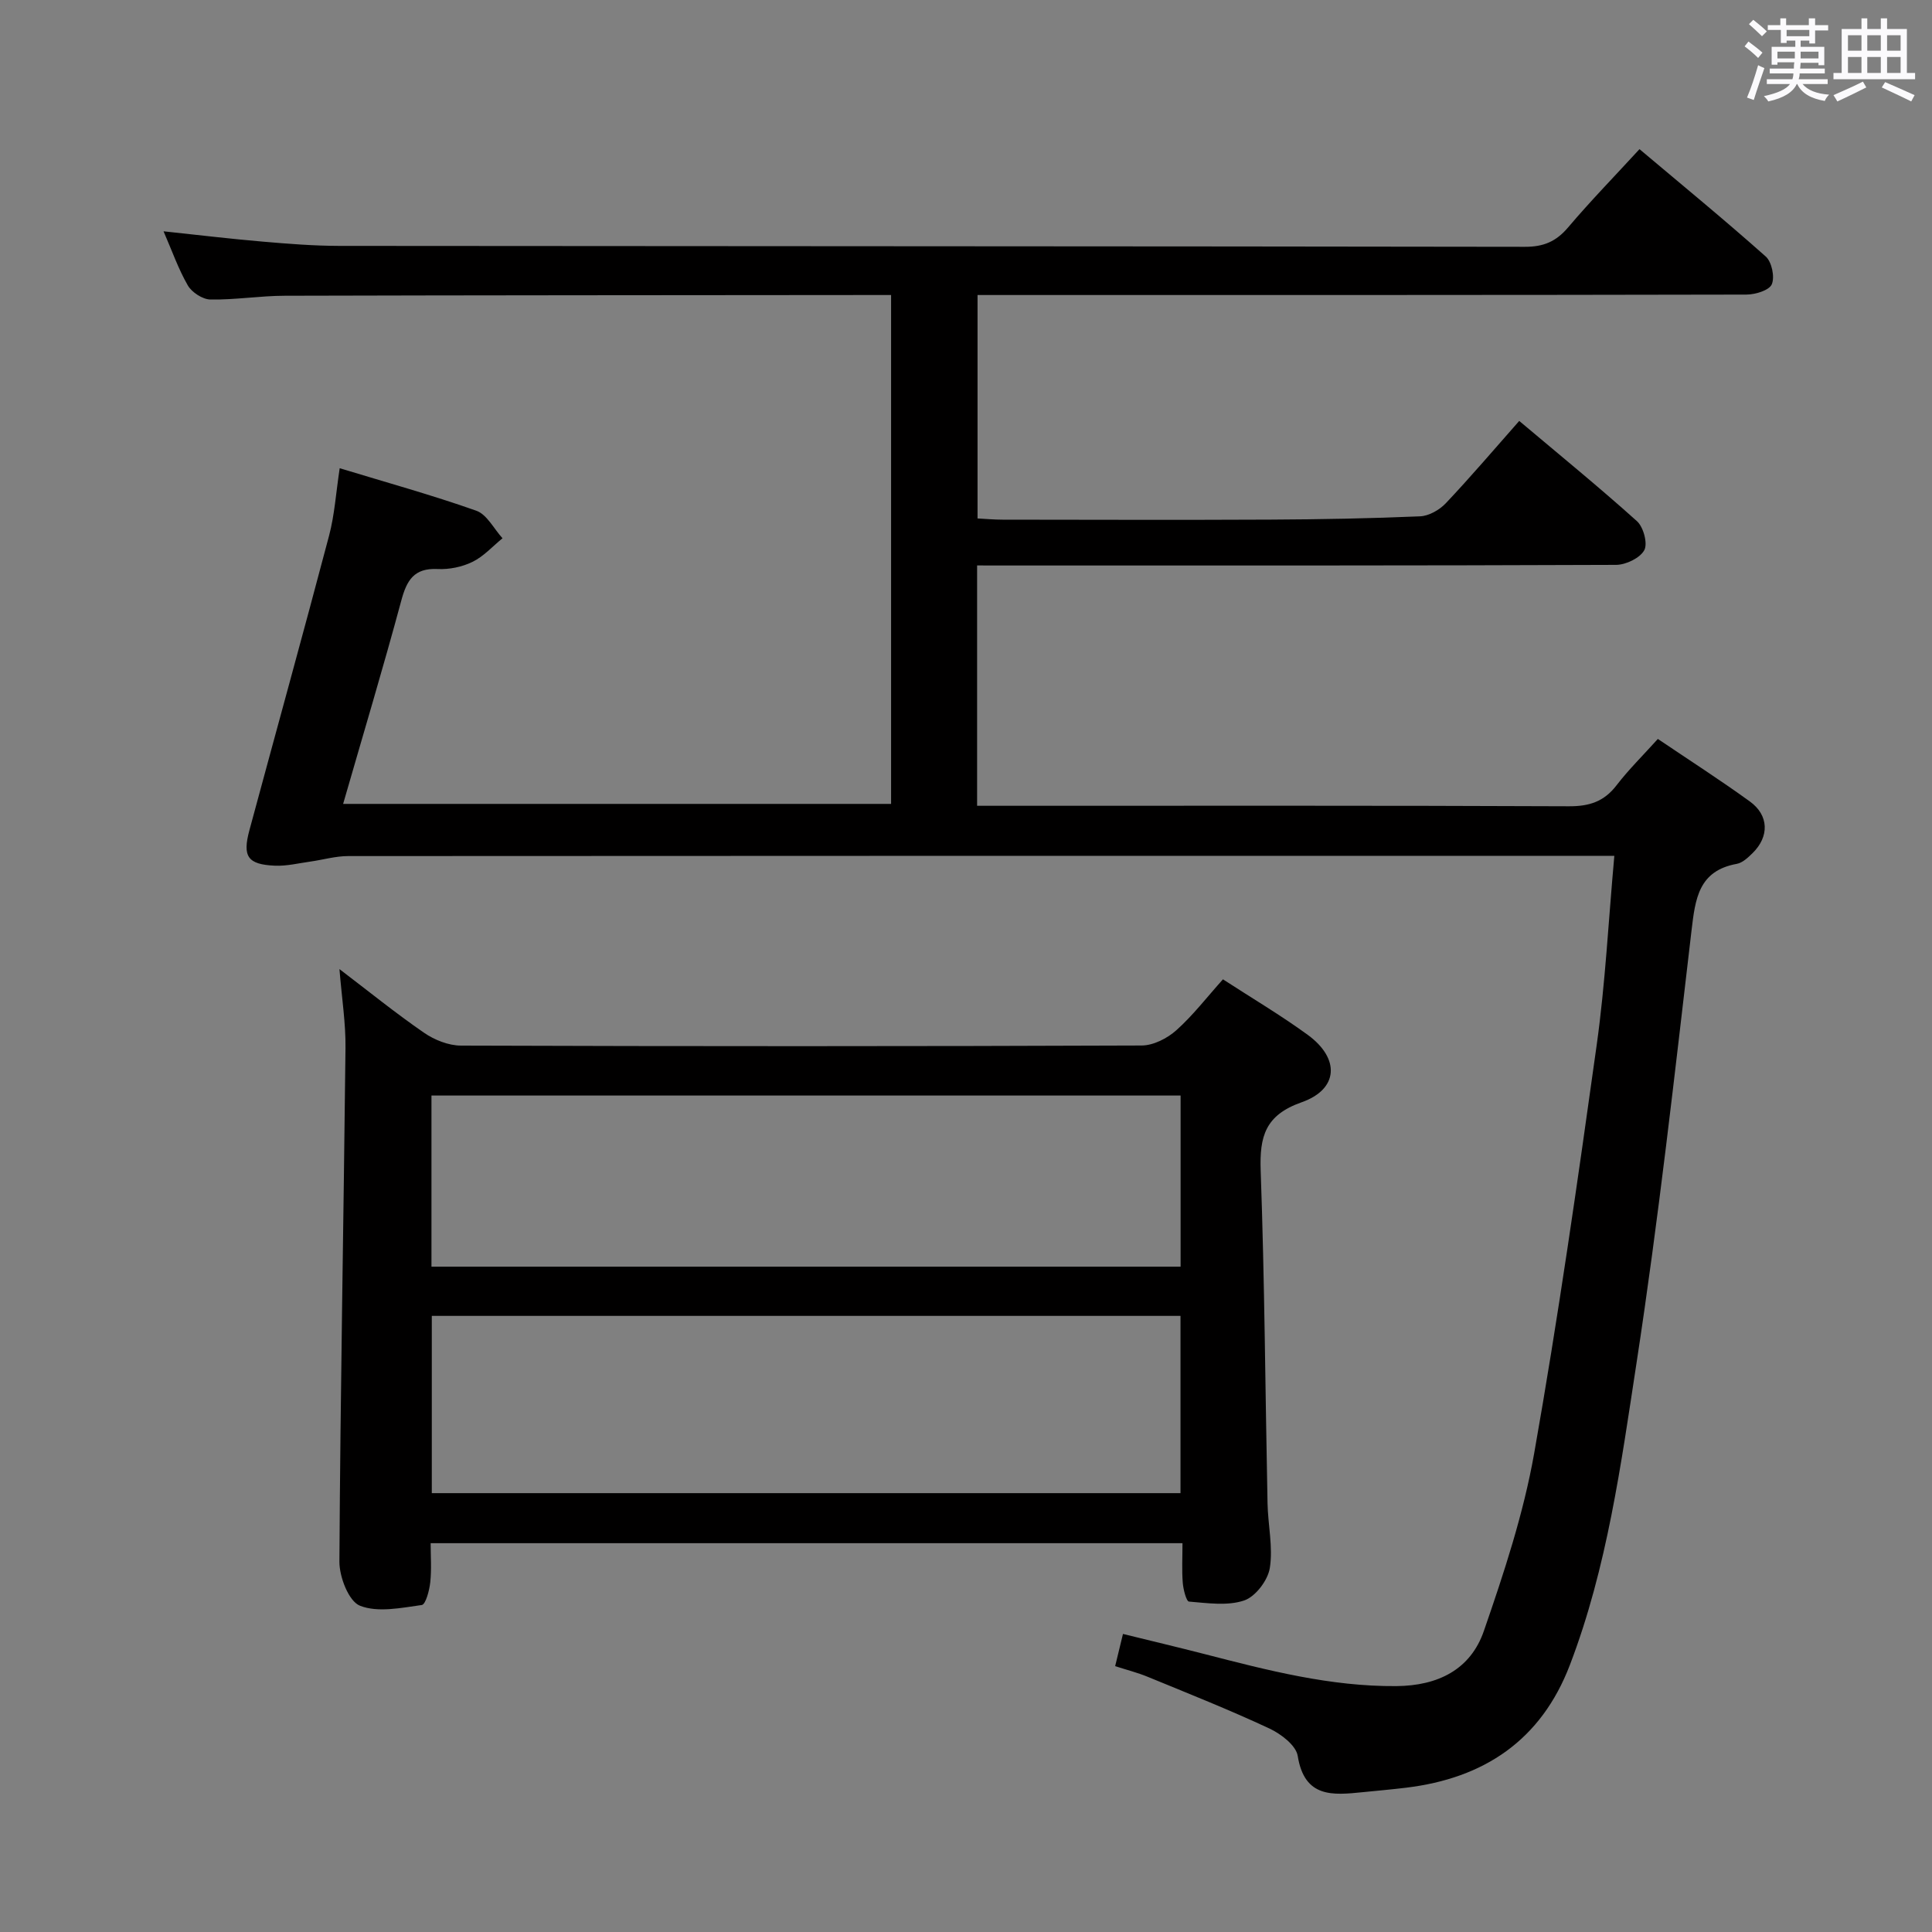 <svg enable-background="new 0 0 400 400" viewBox="0 0 400 400" xmlns="http://www.w3.org/2000/svg"><rect x="0" y="0" width="400" height="400" fill="#808080" stroke="none"/><path d="m361.2 9.6.8-1c.9.7 1.9 1.4 2.9 2.3l-.9 1.1c-1-1-2-1.8-2.8-2.4zm.5 10.6c.9-2.1 1.6-4.3 2.3-6.7.4.2.8.4 1.3.6-.7 2.1-1.5 4.3-2.2 6.6zm.4-15.2.9-.9c1 .8 2 1.6 2.8 2.4l-1 1c-.9-.9-1.8-1.7-2.7-2.5zm12.5-1.2h1.2v1.4h2.7v1.1h-2.7v2.7h-1.2v-.6h-1.8v1.3h4.9v3.8h-1.2v-.5h-3.7c0 .4-.1.9-.1 1.2h5.1v1h-5.2c0 .5-.1.9-.2 1.2h6v1h-5.2c1.1 1.3 2.9 2 5.5 2.2-.4.4-.7.8-.9 1.3-2.9-.5-4.8-1.6-5.7-3.5h-.1c-.8 1.7-2.7 2.9-5.9 3.6-.2-.4-.6-.8-.9-1.1 2.8-.6 4.6-1.4 5.4-2.5h-4.8v-1h5.3c.1-.3.2-.7.2-1.2h-4.9v-1h5c0-.4 0-.8.1-1.3h-3.5v.5h-1.2v-3.7h4.9v-1.3h-1.8v.5h-1.2v-2.7h-2.7v-1h2.6v-1.4h1.2v1.4h4.7v-1.4zm-6.6 8.3h3.6c0-.4 0-.9 0-1.4h-3.6zm1.9-4.6h4.7v-1.3h-4.7zm6.6 3.2h-3.7v1.4h3.7z" fill="#fbfafc"/><path d="m385.3 3.8h1.3v2.2h2.8v-2.2h1.3v2.2h4.1v9.1h1.7v1.3h-16.9v-1.3h1.7v-9.1h4.1v-2.2zm.4 13.1.7 1.2c-1.8.9-3.8 1.9-6 2.9-.2-.4-.5-.8-.8-1.3 2.3-1 4.3-1.9 6.1-2.8zm-3.1-6.4h2.8v-3.2h-2.8zm0 4.6h2.8v-3.3h-2.8zm4-4.6h2.8v-3.2h-2.8zm0 4.6h2.8v-3.3h-2.8zm3.7 1.9c2.1.9 4.1 1.8 6.1 2.7l-.7 1.3c-2.2-1.1-4.2-2-6.1-2.9zm3.2-9.7h-2.8v3.2h2.8v-3.1zm-2.8 7.8h2.8v-3.3h-2.8z" fill="#fbfafc"/><g fill="#010000"><path d="m202.3 117.07v49.76h6.06c38.83 0 77.66-.07 116.48.1 4.21.02 7.25-.97 9.83-4.32 2.52-3.28 5.49-6.2 8.57-9.62 6.49 4.38 12.89 8.49 19.04 12.94 3.98 2.87 4.06 7.28.57 10.7-.94.92-2.07 2-3.26 2.22-7.94 1.44-8.6 7.24-9.38 13.82-3.5 29.84-6.82 59.73-11.37 89.42-3.23 21.1-6.09 42.42-13.8 62.59-5.96 15.61-17.75 23.5-33.96 25.45-2.97.36-5.95.62-8.93.92-6.2.63-12.07 1.24-13.47-7.5-.35-2.19-3.47-4.56-5.86-5.68-8.26-3.86-16.75-7.23-25.19-10.7-2.1-.87-4.33-1.43-6.75-2.21.54-2.21.99-4.07 1.62-6.67 5.76 1.42 11.34 2.74 16.9 4.17 13.04 3.36 26.04 6.74 39.7 6.63 8.63-.07 15.36-3.43 18.12-11.42 4.16-12.02 8.2-24.27 10.41-36.75 4.97-28.1 9.01-56.38 12.96-84.65 1.77-12.65 2.41-25.46 3.64-39.08-2.21 0-3.95 0-5.68 0-85.49 0-170.98-.01-256.46.05-2.61 0-5.22.77-7.83 1.14-2.45.34-4.92.96-7.36.85-5.62-.25-6.73-1.89-5.27-7.31 5.49-20.34 11.12-40.64 16.5-61.01 1.14-4.3 1.42-8.83 2.2-13.97 9.49 2.89 19.01 5.52 28.29 8.8 2.2.78 3.63 3.74 5.42 5.7-2.05 1.67-3.89 3.75-6.2 4.88-2.16 1.06-4.84 1.61-7.24 1.49-4.91-.24-6.4 2.36-7.53 6.58-3.75 13.92-7.9 27.72-12.03 42.05h113.45c0-34.75 0-69.64 0-105.36-1.37 0-2.95 0-4.53 0-40.33.04-80.65.04-120.98.15-5.15.01-10.29.87-15.43.78-1.61-.03-3.83-1.48-4.66-2.91-1.97-3.41-3.28-7.2-5.03-11.21 7.1.75 13.77 1.56 20.47 2.13 5.3.46 10.62.88 15.93.89 81.82.08 163.64.06 245.46.19 3.86.01 6.47-1.1 8.94-4.02 4.62-5.45 9.62-10.58 14.78-16.2 8.8 7.41 17.62 14.65 26.14 22.23 1.25 1.11 1.9 4.24 1.25 5.75-.54 1.26-3.41 2.12-5.24 2.13-50.99.11-101.99.09-152.98.09-1.97 0-3.93 0-6.22 0v46.26c1.68.09 3.45.25 5.21.25 18.5.02 36.99.08 55.49-.01 10.31-.05 20.63-.24 30.93-.68 1.83-.08 4.02-1.33 5.33-2.72 5.14-5.44 9.99-11.14 15.19-17.03 8.25 6.95 16.48 13.66 24.37 20.75 1.35 1.21 2.27 4.63 1.52 6.01-.89 1.63-3.8 3.03-5.85 3.04-41.99.17-83.99.13-125.98.13-1.97-.01-3.93-.01-6.3-.01z"/><path d="m70.28 200.64c6.12 4.66 11.66 9.15 17.51 13.18 2.16 1.49 5.07 2.65 7.64 2.66 46.98.16 93.96.16 140.94-.02 2.43-.01 5.3-1.48 7.17-3.15 3.44-3.07 6.3-6.81 9.66-10.55 5.97 3.88 11.96 7.42 17.56 11.5 6.71 4.9 6.39 11.26-1.29 13.96-7.51 2.65-8.71 7.04-8.46 14.14.82 22.95.95 45.93 1.42 68.89.09 4.48 1.16 9.07.47 13.4-.41 2.55-2.97 5.92-5.31 6.71-3.46 1.17-7.6.54-11.42.23-.55-.04-1.18-2.5-1.29-3.88-.21-2.61-.06-5.25-.06-8.21-51.91 0-103.31 0-155.66 0 0 2.64.21 5.4-.08 8.1-.18 1.68-.95 4.59-1.76 4.7-4.26.59-9.08 1.61-12.79.15-2.32-.91-4.27-5.94-4.26-9.12.2-35.44.88-70.88 1.26-106.31.07-5.1-.75-10.23-1.25-16.38zm19.12 71.8v36.7h155.01c0-12.52 0-24.57 0-36.7-51.81 0-103.2 0-155.01 0zm-.07-10.19h155.1c0-12.02 0-23.71 0-35.43-51.91 0-103.43 0-155.1 0z"/></g></svg>